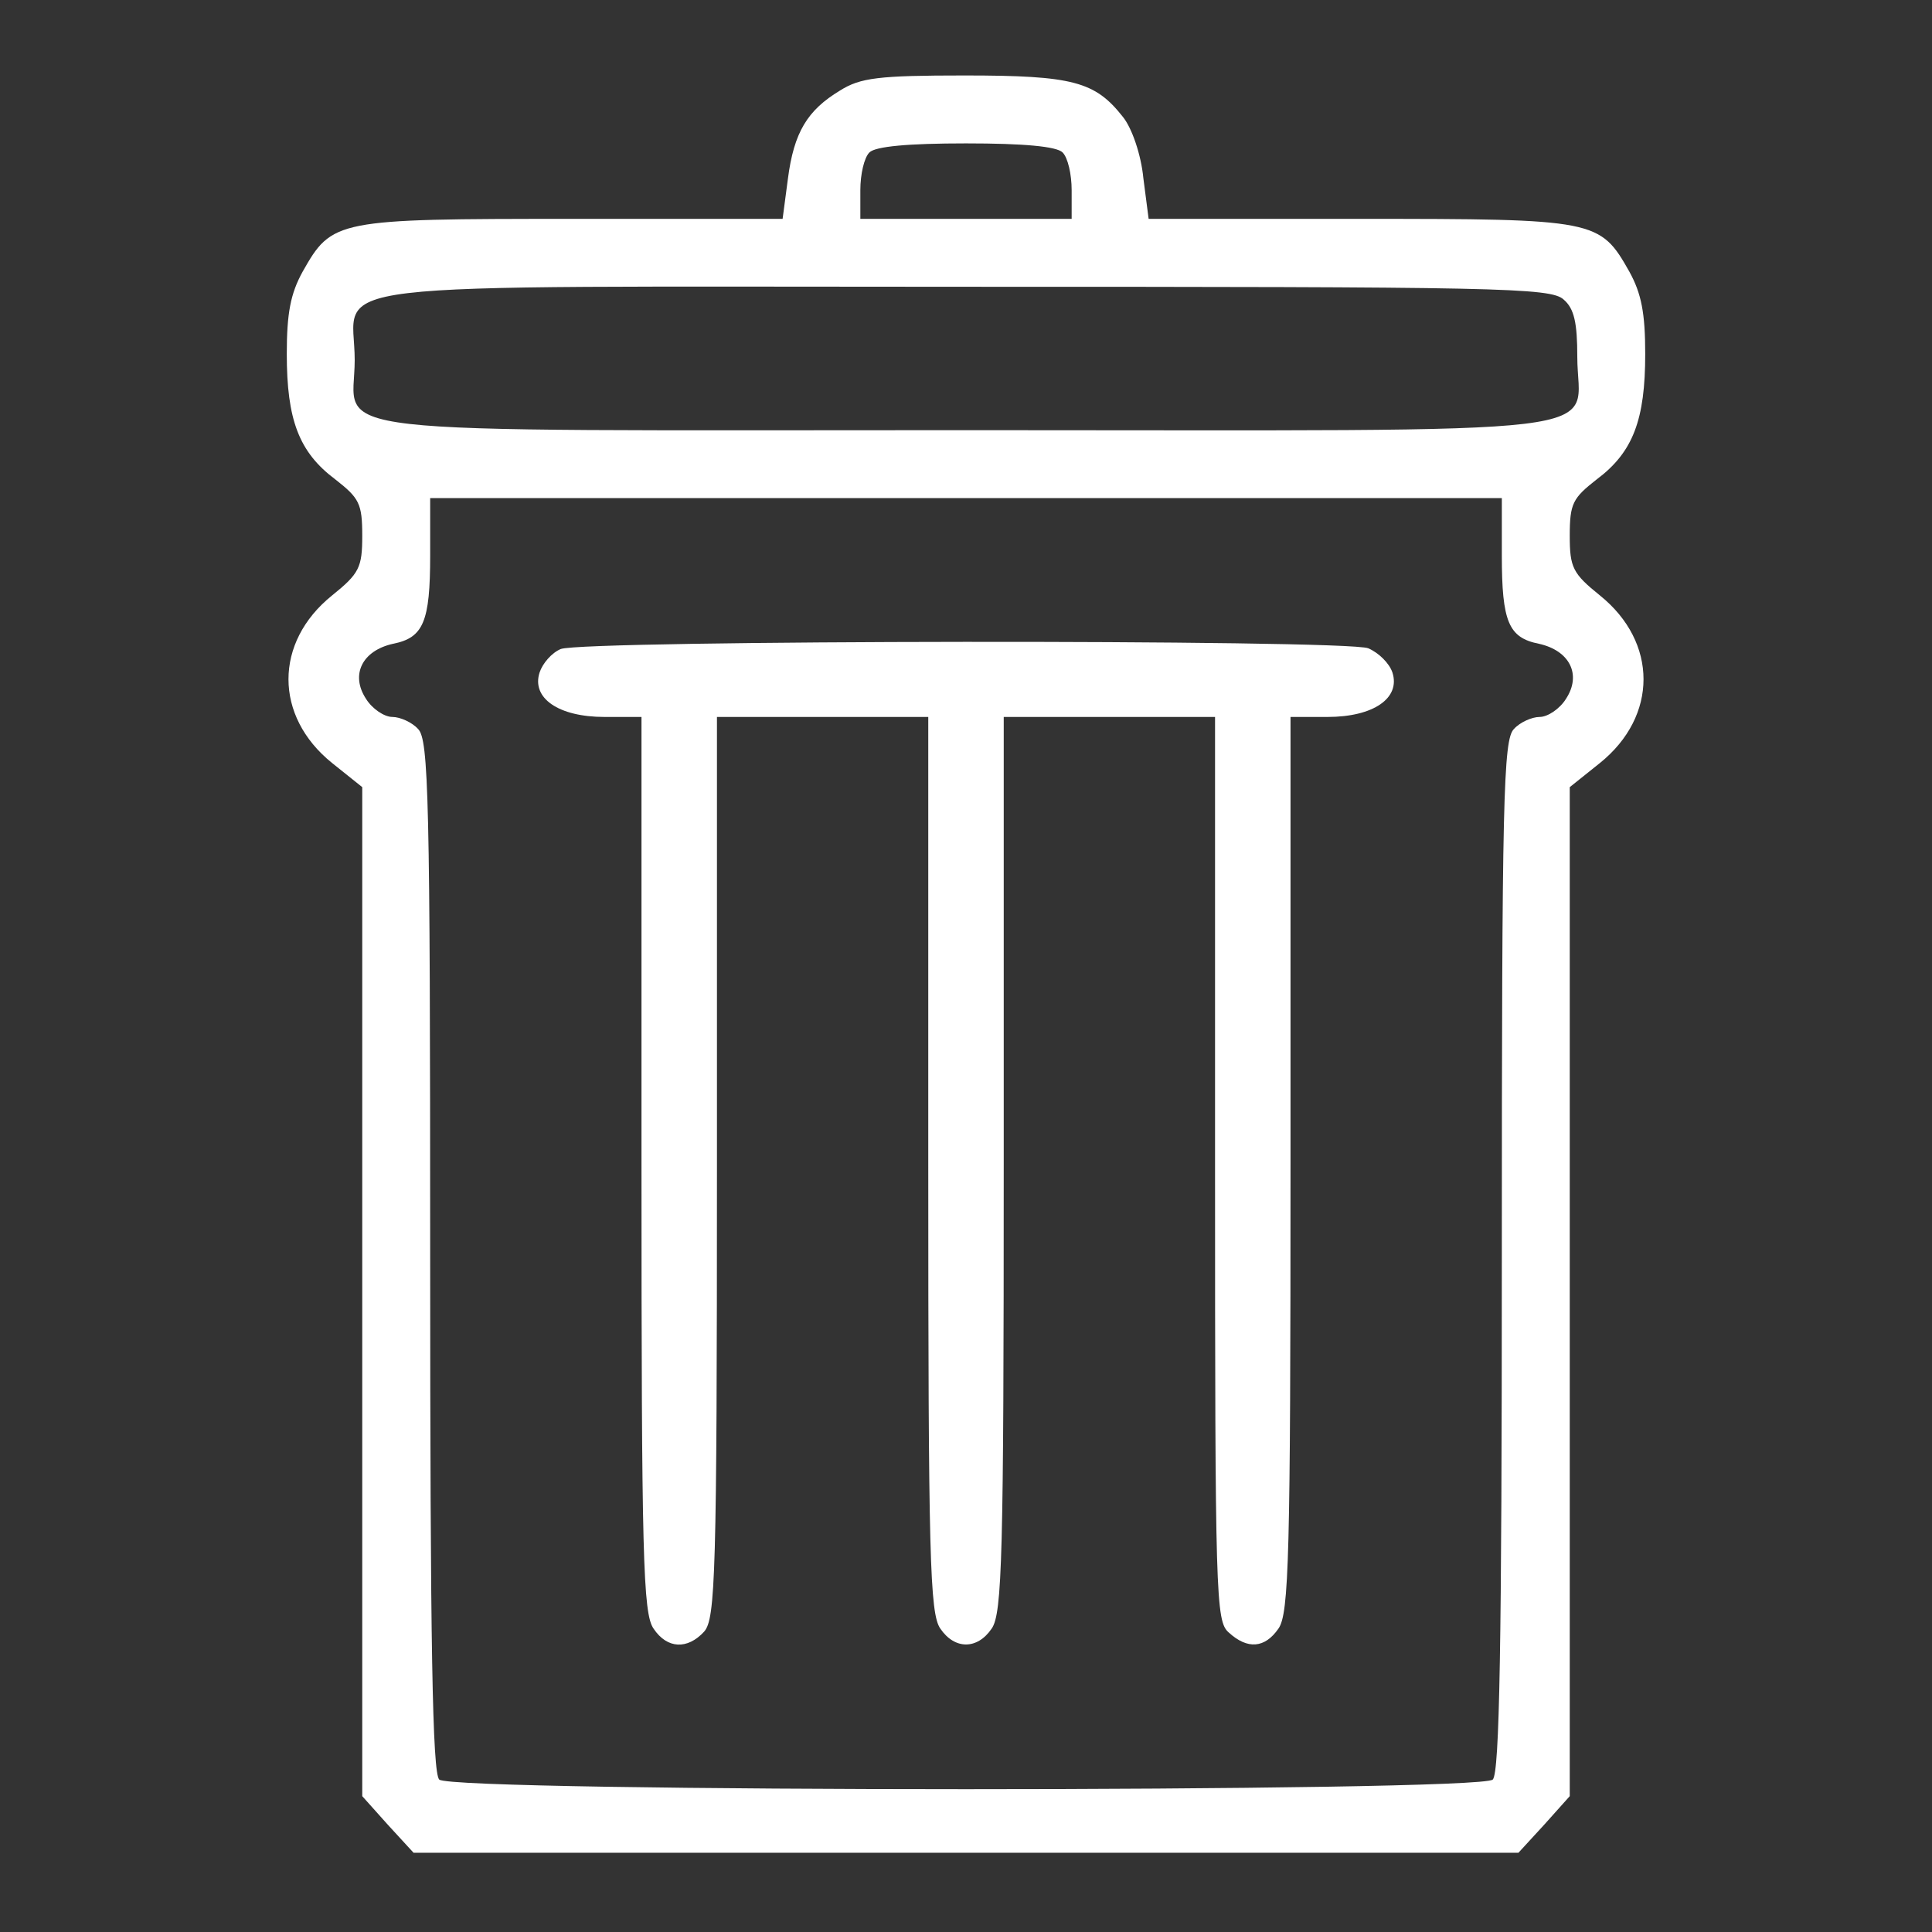 <?xml version="1.0" standalone="no"?>
<!DOCTYPE svg PUBLIC "-//W3C//DTD SVG 20010904//EN"
 "http://www.w3.org/TR/2001/REC-SVG-20010904/DTD/svg10.dtd">
<svg version="1.0" xmlns="http://www.w3.org/2000/svg"
 width="256pt" height="256pt" viewBox="0 0 256 256"
 preserveAspectRatio="xMidYMid meet">

<rect x="0" y="0" width="256" height="256" fill="#333333" stroke="none"/>

<g transform="translate(0,256) scale(0.1,-0.1)"
fill="#FFFFFF" stroke="none">
<path d="M1113 2440 c-43 -26 -61 -55 -69 -117 l-7 -53 -279 0 c-313 0 -318
-1 -357 -70 -16 -29 -21 -55 -21 -109 0 -87 16 -130 64 -166 32 -25 36 -32 36
-75 0 -42 -4 -50 -40 -79 -77 -62 -77 -160 0 -222 l40 -32 0 -669 0 -668 34
-38 34 -37 732 0 732 0 34 37 34 38 0 668 0 669 40 32 c77 62 77 160 0 222
-36 29 -40 37 -40 79 0 43 4 50 36 75 48 36 64 79 64 166 0 54 -5 80 -21 109
-39 69 -44 70 -357 70 l-280 0 -7 54 c-3 31 -15 66 -27 81 -37 47 -66 55 -210
55 -114 0 -138 -3 -165 -20z m295 -82 c7 -7 12 -29 12 -50 l0 -38 -140 0 -140
0 0 38 c0 21 5 43 12 50 8 8 51 12 128 12 77 0 120 -4 128 -12z m664 -195 c14
-12 18 -31 18 -76 0 -107 81 -97 -808 -97 -889 0 -812 -9 -812 93 0 107 -81
97 808 97 708 0 777 -1 794 -17z m-82 -339 c0 -88 9 -109 49 -117 41 -9 57
-41 36 -73 -8 -13 -24 -24 -35 -24 -10 0 -26 -7 -34 -16 -14 -14 -16 -91 -16
-698 0 -517 -3 -685 -12 -694 -17 -17 -1379 -17 -1396 0 -9 9 -12 177 -12 694
0 607 -2 684 -16 698 -8 9 -24 16 -34 16 -11 0 -27 11 -35 24 -21 32 -5 64 36
73 40 8 49 29 49 117 l0 76 710 0 710 0 0 -76z"/>
<path d="M743 1700 c-12 -5 -24 -19 -28 -31 -11 -34 25 -59 86 -59 l49 0 0
-593 c0 -520 2 -595 16 -615 18 -27 45 -28 67 -4 15 17 17 74 17 615 l0 597
140 0 140 0 0 -593 c0 -520 2 -595 16 -615 19 -28 49 -28 68 0 14 20 16 95 16
615 l0 593 140 0 140 0 0 -598 c0 -568 1 -600 18 -615 25 -23 48 -21 66 5 14
20 16 95 16 615 l0 593 49 0 c61 0 97 25 86 59 -4 12 -18 26 -32 32 -31 12
-1040 11 -1070 -1z"/>
</g>
</svg>
